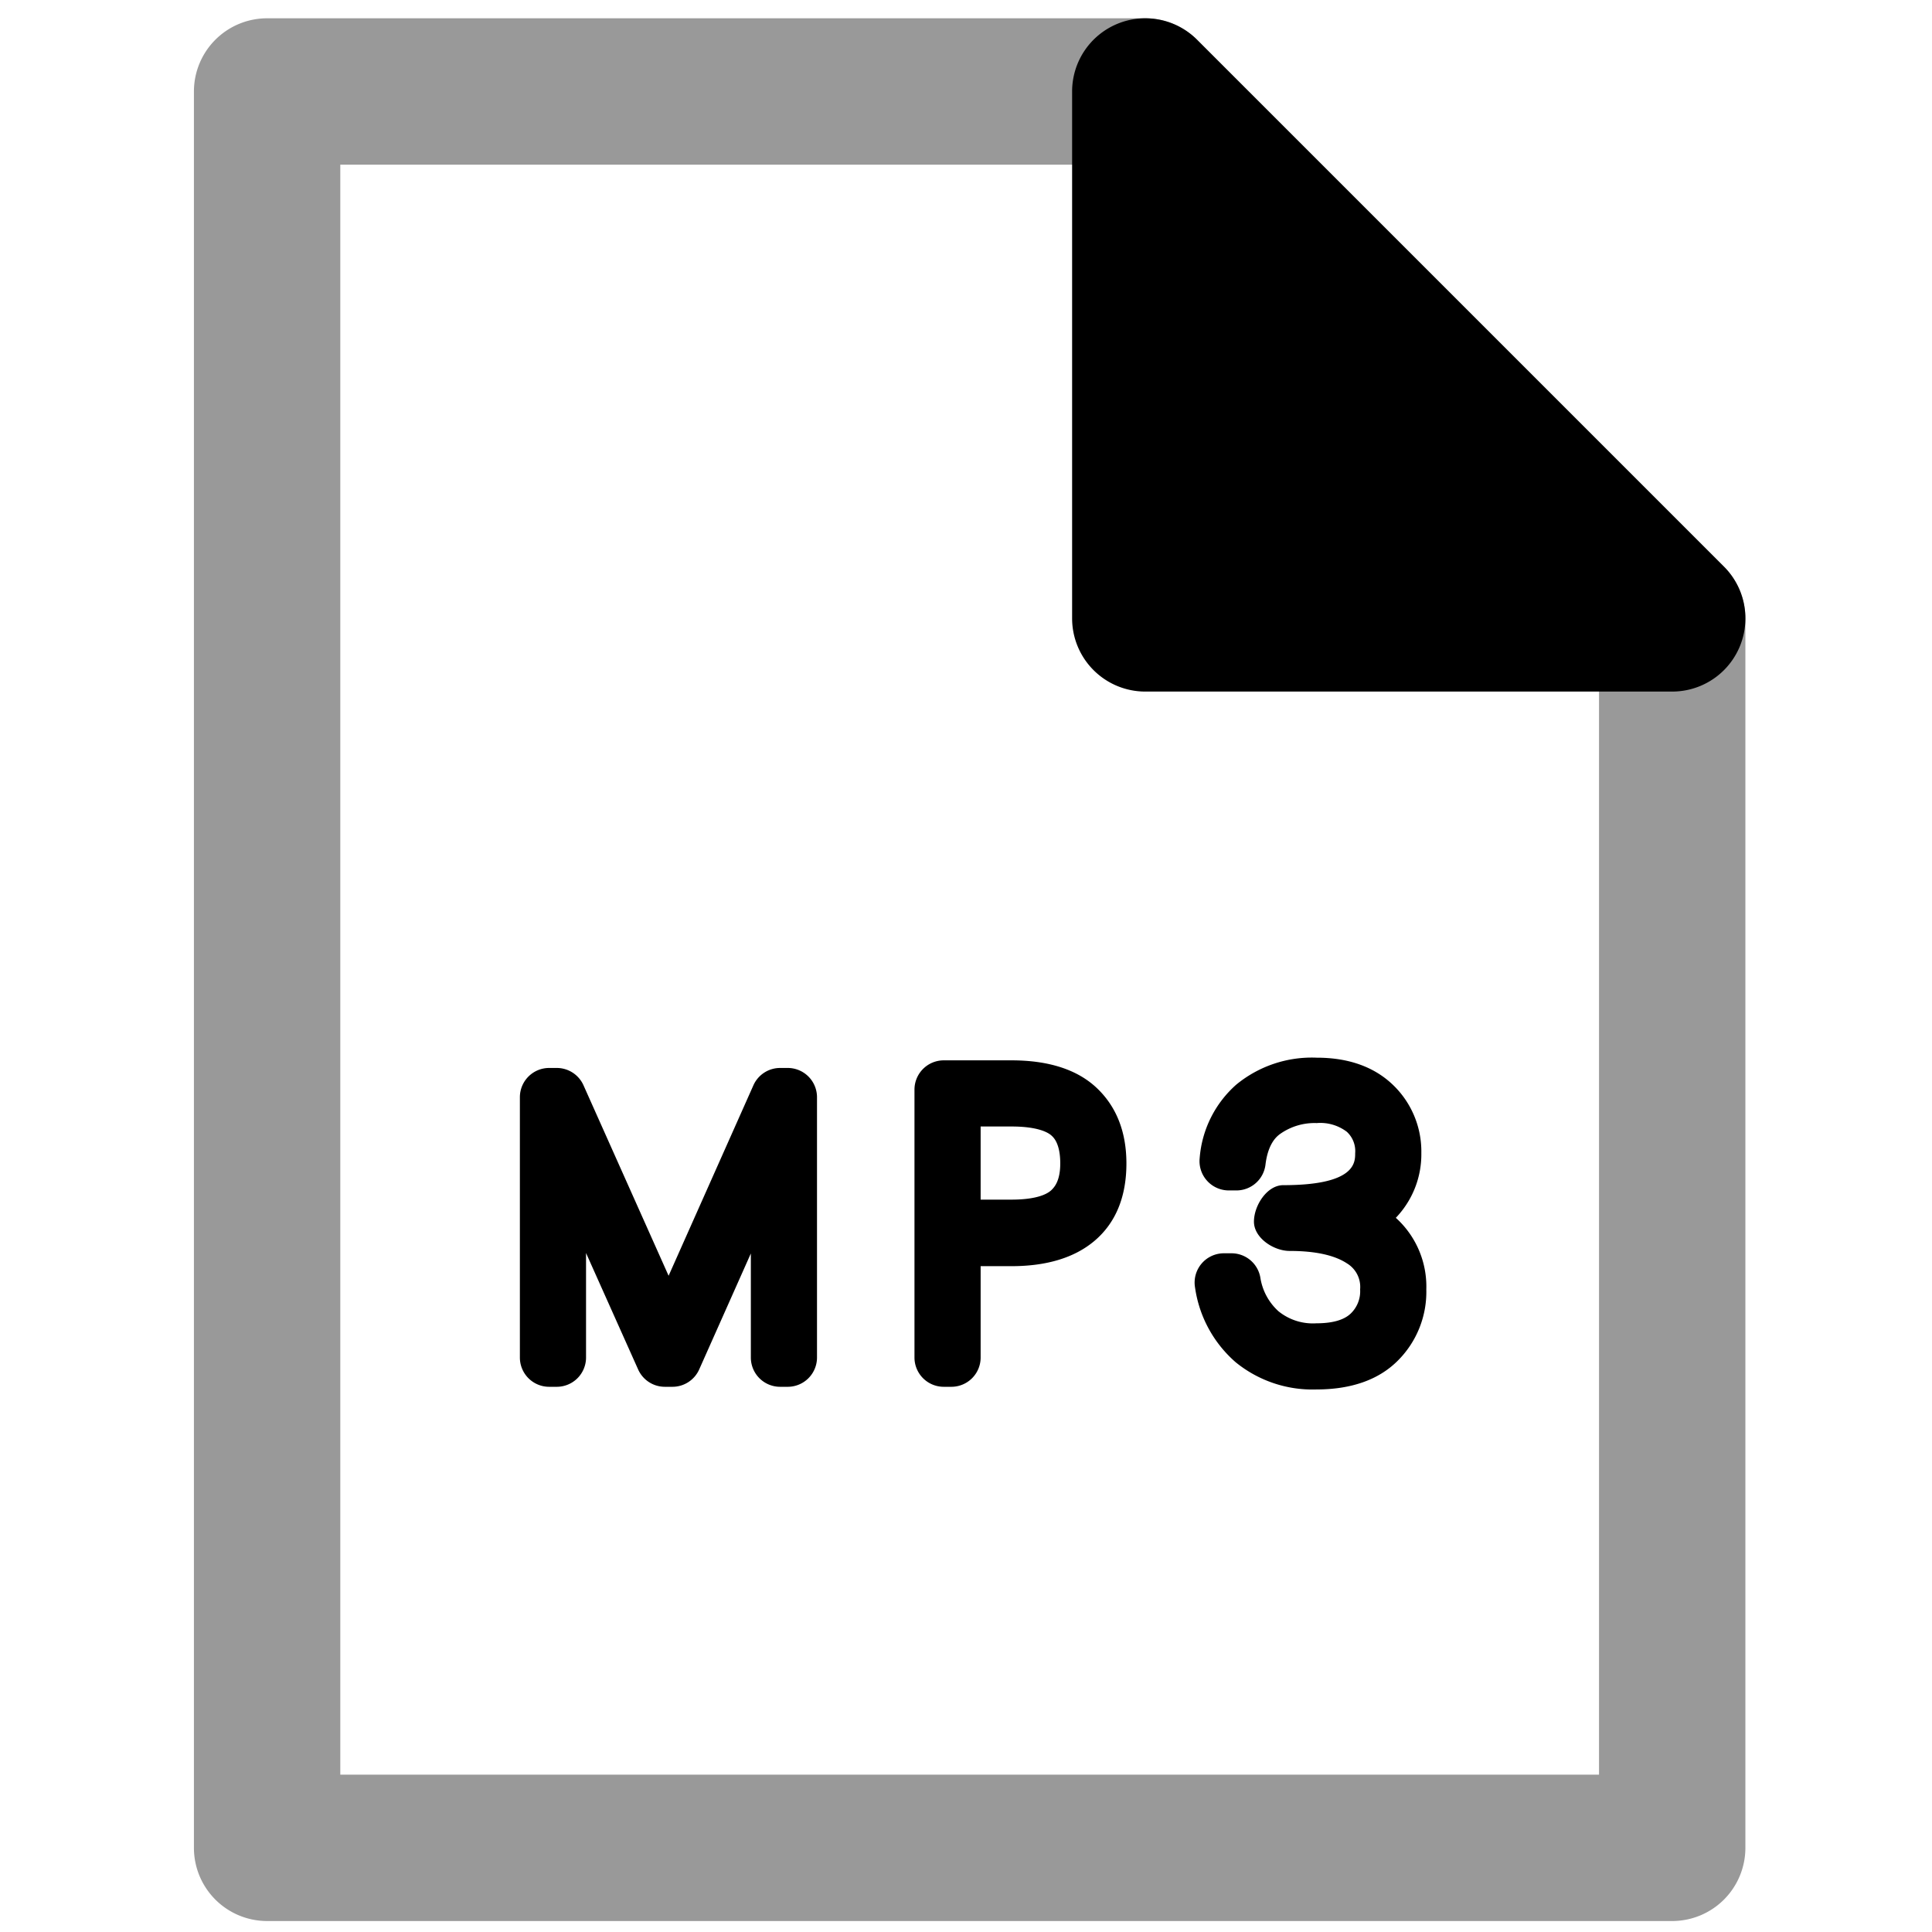 <svg viewBox="0 0 264 264">
    <path d="M36.5 2.5h120a10 10 0 0 1 7.071 2.929l72 72A10 10 0 0 1 238.5 84.5v168a10 10 0 0 1-10 10h-192a10 10 0 0 1-10-10v-240a10 10 0 0 1 10-10Zm115.858 20H46.5v220h172V88.642Z" opacity=".4"/>
    <path d="M179.924 144.528c4.3 0 7.774 1.224 10.335 3.637a12.6 12.6 0 0 1 3.961 9.411 12.527 12.527 0 0 1-3.1 8.412q-.188.217-.387.424l.161.145a12.646 12.646 0 0 1 4.006 9.635 13.263 13.263 0 0 1-3.945 9.784c-2.6 2.58-6.333 3.888-11.083 3.888a16.6 16.6 0 0 1-11.027-3.723 16.623 16.623 0 0 1-5.545-10.194 4 4 0 0 1 .877-3.263 4 4 0 0 1 3.063-1.427h1.04a4 4 0 0 1 3.935 3.28 7.818 7.818 0 0 0 2.485 4.642 7.463 7.463 0 0 0 5.172 1.645c2.185 0 3.76-.444 4.683-1.319a4.208 4.208 0 0 0 1.3-3.313 3.758 3.758 0 0 0-1.79-3.551c-1.716-1.132-4.352-1.705-7.834-1.705-2.209 0-4.884-1.791-4.884-4s1.791-4.988 4-4.988c9.832 0 9.832-3.064 9.832-4.372a3.579 3.579 0 0 0-1.144-2.925 5.993 5.993 0 0 0-4.112-1.187 8.149 8.149 0 0 0-4.976 1.469c-.411.3-1.662 1.211-2.025 4.215a4 4 0 0 1-3.971 3.52h-1.04a4 4 0 0 1-2.979-1.331 4 4 0 0 1-1-3.106 14.927 14.927 0 0 1 5-10.022 16.252 16.252 0 0 1 10.992-3.681Zm-50.96.364h9.256c5.051 0 8.953 1.255 11.6 3.731 2.721 2.546 4.1 6.031 4.1 10.357 0 4.582-1.476 8.148-4.387 10.6-2.708 2.28-6.514 3.436-11.313 3.436H134V185.5a4 4 0 0 1-4 4h-1.04a4 4 0 0 1-4-4v-36.608a4 4 0 0 1 4.004-4Zm9.256 19.032c3.52 0 4.905-.8 5.417-1.272.533-.495 1.243-1.414 1.243-3.672 0-2.712-.9-3.54-1.2-3.811-.406-.372-1.75-1.237-5.461-1.237H134v9.992Zm-63.18-17.992h1.04a4 4 0 0 1 3.652 2.368l11.63 26.028L102.95 148.3a4 4 0 0 1 3.65-2.368h1.04a4 4 0 0 1 4 4V185.5a4 4 0 0 1-4 4h-1.04a4 4 0 0 1-4-4v-14.218l-7.058 15.846a4 4 0 0 1-3.654 2.372h-1.04a4 4 0 0 1-3.648-2.367l-7.12-15.912V185.5a4 4 0 0 1-4 4h-1.04a4 4 0 0 1-4-4v-35.568a4 4 0 0 1 4-4ZM156.5 12.5v72h72Z"/>
    <path d="M156.5 2.5a10 10 0 0 1 7.073 2.929l72 72A10 10 0 0 1 228.5 94.5h-72a10 10 0 0 1-10-10v-72a10 10 0 0 1 6.173-9.239A9.986 9.986 0 0 1 156.5 2.5Zm47.86 72L166.5 36.642V74.5Z"/>
</svg>
